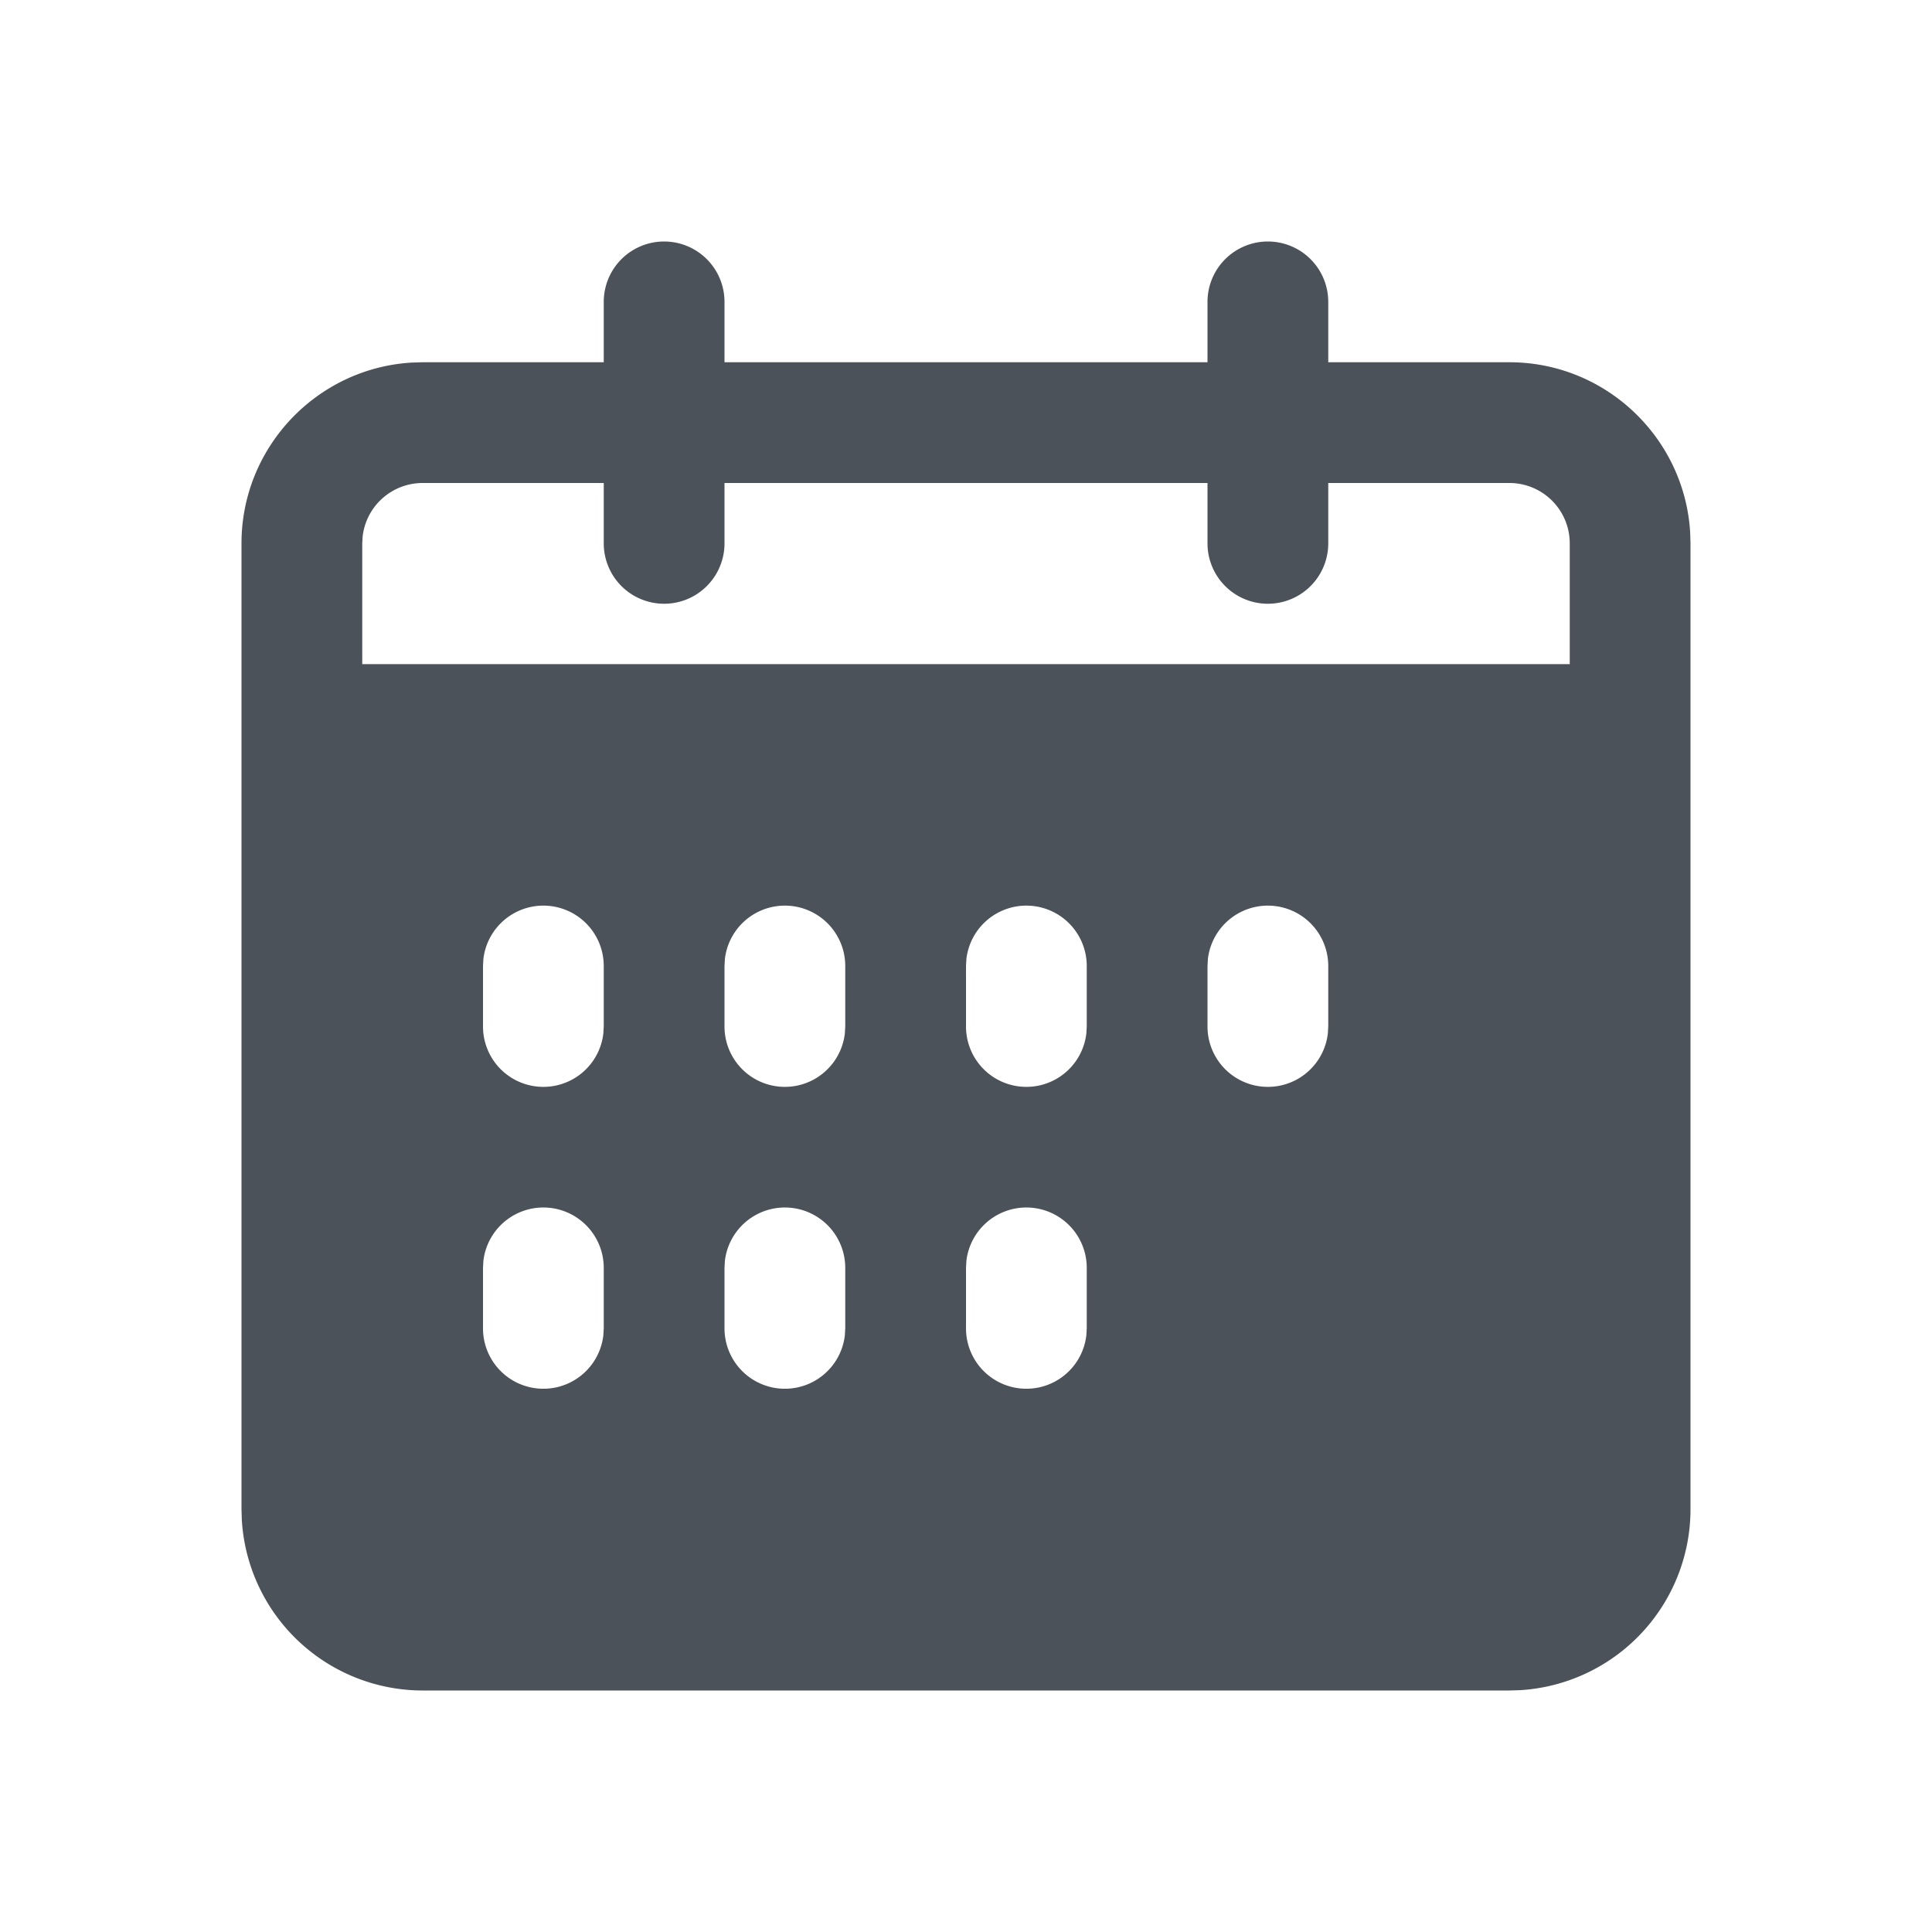 <svg xmlns:xlink="http://www.w3.org/1999/xlink" xmlns="http://www.w3.org/2000/svg" viewBox="0 0 24 24" width="33" height="33" fill="currentColor" class="text-grays-500 mx-2" data-v-00d09306="" style="margin-left: 0px;"><path d="M15.75 3a.75.75 0 0 1 .75.75v.75h2.25c1.196 0 2.178.939 2.246 2.118L21 6.75v12a2.253 2.253 0 0 1-2.118 2.246L18.75 21H5.25a2.253 2.253 0 0 1-2.246-2.118L3 18.75v-12c0-1.196.939-2.178 2.118-2.246L5.25 4.5H7.5v-.75a.75.75 0 1 1 1.5 0v.75h6v-.75a.75.75 0 0 1 .75-.75Zm-3 12a.75.75 0 0 0-.745.662L12 15.75v.75a.75.75 0 0 0 1.495.088l.005-.088v-.75a.75.75 0 0 0-.75-.75Zm-3 0a.75.75 0 0 0-.745.662L9 15.75v.75a.75.75 0 0 0 1.495.088l.005-.088v-.75a.75.75 0 0 0-.75-.75Zm-3 0a.75.75 0 0 0-.745.662L6 15.75v.75a.75.75 0 0 0 1.495.088L7.5 16.5v-.75a.75.75 0 0 0-.75-.75Zm9-3.75a.75.75 0 0 0-.745.662L15 12v.75a.75.75 0 0 0 1.495.088l.005-.088V12a.75.75 0 0 0-.75-.75Zm-3 0a.75.75 0 0 0-.745.662L12 12v.75a.75.75 0 0 0 1.495.088l.005-.088V12a.75.75 0 0 0-.75-.75Zm-3 0a.75.75 0 0 0-.745.662L9 12v.75a.75.75 0 0 0 1.495.088l.005-.088V12a.75.75 0 0 0-.75-.75Zm-3 0a.75.75 0 0 0-.745.662L6 12v.75a.75.75 0 0 0 1.495.088l.005-.088V12a.75.75 0 0 0-.75-.75Zm12-5.25H16.5v.75a.75.75 0 1 1-1.5 0V6H9v.75a.75.75 0 1 1-1.5 0V6H5.25a.75.75 0 0 0-.745.663L4.5 6.75v1.5h15v-1.5a.75.75 0 0 0-.75-.75Z" fill="#4B5259"></path></svg>